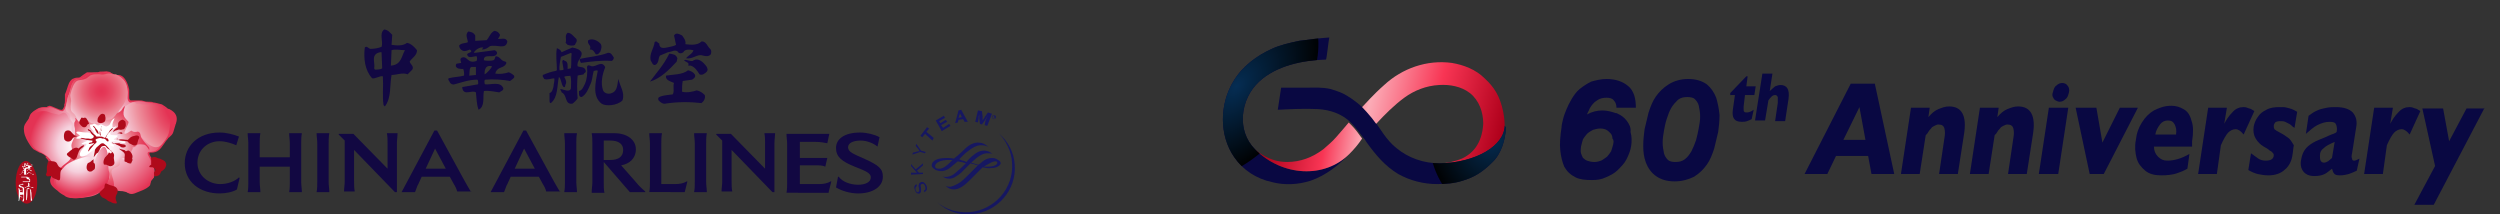 <?xml version="1.0" encoding="utf-8"?>
<!-- Generator: Adobe Illustrator 22.0.0, SVG Export Plug-In . SVG Version: 6.00 Build 0)  -->
<svg version="1.1" xmlns="http://www.w3.org/2000/svg" xmlns:xlink="http://www.w3.org/1999/xlink" x="0px" y="0px"
	 viewBox="0 0 373.5 32" style="enable-background:new 0 0 373.5 32;" xml:space="preserve">
<rect x="0" y="0" width="373.5" height="32" fill="#333333" stroke="none"/>
<style type="text/css">
	.st0{fill:#161761;}
	.st1{fill:#AF0A1B;}
	.st2{fill:#FFFFFF;}
	.st3{fill:#120842;}
	.st4{fill-rule:evenodd;clip-rule:evenodd;fill:#E43354;}
	.st5{clip-path:url(#SVGID_2_);fill:url(#SVGID_3_);}
	.st6{clip-path:url(#SVGID_5_);fill:url(#SVGID_6_);}
	.st7{clip-path:url(#SVGID_8_);fill:url(#SVGID_9_);}
	.st8{clip-path:url(#SVGID_11_);fill:url(#SVGID_12_);}
	.st9{clip-path:url(#SVGID_14_);fill:url(#SVGID_15_);}
	.st10{clip-path:url(#SVGID_17_);fill:url(#SVGID_18_);}
	.st11{clip-path:url(#SVGID_20_);fill:url(#SVGID_21_);}
	.st12{fill-rule:evenodd;clip-rule:evenodd;fill:#FFFFFF;}
	.st13{fill-rule:evenodd;clip-rule:evenodd;fill:#AF0A1B;}
	.st14{fill:none;}
	.st15{fill:#090842;}
	.st16{fill:url(#SVGID_22_);}
	.st17{fill:url(#SVGID_23_);}
	.st18{clip-path:url(#SVGID_25_);fill:url(#SVGID_26_);}
	.st19{clip-path:url(#SVGID_28_);fill:url(#SVGID_29_);}
</style>
<g id="圖層_4">
</g>
<g id="彩">
	<g>
		<g>
			<g>
				<path class="st0" d="M149.2,19.9L149.2,19.9c1.1,1.1,1.9,2.7,2,4.4c0.3,3.8-2.6,7.1-6.4,7.4c-1.8,0.1-3.5-0.4-4.8-1.5l0,0
					c1.4,1.3,3.2,2,5.2,1.8c3.8-0.3,6.7-3.6,6.4-7.4C151.5,22.8,150.6,21.1,149.2,19.9"/>
				<path class="st0" d="M137,27.8c-0.2,0.1-0.3,0.3-0.2,0.6c0.1,0.3,0.3,0.4,0.4,0.3c0.1-0.1,0.2-0.2,0.1-0.5l0-0.1
					c-0.1-0.3-0.1-0.4,0-0.6c0-0.1,0.1-0.2,0.3-0.3c0.3-0.1,0.6,0.1,0.8,0.5c0.2,0.5,0.1,0.8-0.3,1l-0.1-0.2
					c0.3-0.1,0.3-0.4,0.2-0.7c-0.1-0.3-0.3-0.4-0.5-0.3c-0.2,0.1-0.2,0.2-0.1,0.5l0,0.1l0,0.1c0,0.2,0,0.3,0,0.4
					c0,0.1-0.1,0.2-0.2,0.3c-0.3,0.1-0.6-0.1-0.7-0.5c-0.2-0.4-0.1-0.7,0.2-0.9L137,27.8z"/>
				<polygon class="st0" points="136.8,25.3 137.9,24.4 137.9,24.7 137,25.5 137.3,25.8 137.9,25.8 137.9,26 136.1,26.1 136.1,25.8 
					136.8,25.8 136.9,25.8 137,25.8 136.9,25.7 136.9,25.7 136.1,24.8 136.1,24.5 				"/>
				<path class="st0" d="M137.6,22.5l0.7,0.2l-0.1,0.2l-0.7-0.2l-1.2,0.4l0.1-0.3l0.8-0.2l0.1,0c0,0,0.1,0,0.1,0
					c-0.1-0.1-0.1-0.1-0.1-0.2l-0.5-0.6l0.1-0.3L137.6,22.5z"/>
				<polygon class="st0" points="138.8,19.2 138.4,19.7 139.5,20.6 139.3,21 138.2,20 137.8,20.5 137.5,20.3 138.5,19 				"/>
				<polygon class="st0" points="141.2,17.6 140.3,18.1 140.5,18.4 141.3,17.9 141.5,18.2 140.6,18.7 140.9,19.1 141.8,18.5 
					142,18.8 140.7,19.6 139.8,18 141,17.3 				"/>
				<path class="st0" d="M144.6,18.2l-0.5,0l-0.2-0.4l-0.7,0.1l-0.1,0.4l-0.4,0.1l0.5-1.9l0.4-0.1L144.6,18.2z M143.6,17.3
					c-0.1-0.2-0.1-0.2-0.2-0.4c0,0.1,0,0.2-0.1,0.4l-0.1,0.3l0.5-0.1L143.6,17.3z"/>
				<path class="st0" d="M147.5,18.8l-0.4-0.1l0.1-0.5c0-0.1,0-0.1,0.1-0.3c0-0.1,0.1-0.2,0.1-0.3c0-0.1,0-0.1,0.1-0.2l0-0.1
					c-0.1,0.2-0.1,0.2-0.2,0.4c0,0.1-0.1,0.1-0.1,0.2l-0.5,0.7l-0.3-0.1l-0.1-0.9c0,0,0-0.1,0-0.2c0-0.1,0-0.2,0-0.3
					c0,0,0-0.1,0-0.2l0,0.2c-0.1,0.2-0.1,0.3-0.1,0.6l-0.1,0.6l-0.4-0.1l0.4-1.7l0.6,0.1l0.1,0.8c0,0.2,0,0.4,0,0.6
					c0.1-0.1,0.1-0.2,0.2-0.3c0.1-0.1,0.1-0.1,0.1-0.2l0.5-0.7l0.6,0.2L147.5,18.8z"/>
				<path class="st0" d="M144.1,22.3c-0.2,0.2-0.6,0.6-1.1,1l-0.5,0.4c-0.4-0.1-0.8-0.1-1.1-0.1c-0.9,0-1.7,0.2-2,0.6
					c-0.1,0.1-0.2,0.3-0.2,0.5c0,0.4,0.5,0.6,0.6,0.7c0.8,0.3,1.4,0.2,2.1-0.3c0.4-0.3,0.8-0.7,1.2-1c0.3,0.1,0.6,0.1,0.9,0.2
					l0.3,0.1c-0.4,0.4-0.8,0.8-1.2,1.1l0,0c-0.5,0.5-0.9,0.8-1.5,0.9c-0.4,0.1-0.7,0-0.8-0.1c0,0,0,0,0,0c0.3,0.3,0.6,0.4,1.1,0.4
					c0.5,0,1.1-0.4,1.7-0.9l0.8-0.8l0.6-0.6c0,0,1.1,0.3,1.1,0.3c0,0,0,0,0,0c0,0-0.7,0.7-0.7,0.7l-0.6,0.6
					c-0.6,0.6-0.9,0.9-1.3,1.2c-0.6,0.4-1.1,0.6-1.5,0.7c-0.2,0-0.6,0-0.8-0.2c0,0,0,0,0,0c0.3,0.3,0.7,0.6,1.3,0.6
					c0.7,0,1.4-0.4,2.3-1.3c0.4-0.4,0.9-0.9,1.3-1.3l0.7-0.7c0.5,0.1,0.9,0.2,1.4,0.1c0.7,0,1.3-0.4,1.3-0.7c0-0.3-0.2-0.4-0.4-0.5
					c-0.1-0.1-0.4-0.3-0.9-0.3c-0.5,0-1.1,0.2-1.6,0.7l-0.4,0.3c0,0-0.1,0-0.1,0l-1-0.3c0.3-0.3,0.6-0.5,0.8-0.7
					c0.6-0.5,1.2-0.7,1.5-0.7c0.3,0,0.7,0,0.9,0.1c0,0,0,0,0,0c-0.5-0.4-0.9-0.5-1.3-0.5c-0.4,0-0.9,0.1-1.6,0.7
					c-0.3,0.2-0.7,0.6-1,1l-0.5-0.2l-0.1,0l-0.5-0.2c0,0,0.3-0.3,0.3-0.3c0.4-0.4,0.7-0.7,1-0.9c1-0.8,1.6-0.9,2-0.9
					c0.5,0,0.8,0.1,1.1,0.3c0,0,0,0,0,0c-0.5-0.5-1-0.7-1.6-0.7C145.5,21.3,144.8,21.6,144.1,22.3 M140.2,25.2
					c-0.3,0-0.5-0.1-0.5-0.4c0,0,0-0.8,1.8-0.9c0.2,0,0.4,0,0.8,0c0,0-0.2,0.2-0.2,0.2l-0.1,0.1C141.6,24.6,140.9,25.3,140.2,25.2
					 M147.5,24.6c0.5-0.3,0.9-0.5,1.2-0.5c0.2,0,0.3,0.1,0.3,0.2c0,0.2-0.2,0.4-0.6,0.5c-0.3,0.1-0.8,0.1-1.4,0.1
					C147.2,24.8,147.4,24.6,147.5,24.6"/>
				<line class="st0" x1="143.9" y1="25" x2="143.9" y2="25.5"/>
				<path class="st0" d="M148.2,17.4c0.1-0.2,0.2-0.2,0.4-0.2c0.2,0.1,0.2,0.2,0.2,0.4c-0.1,0.2-0.2,0.2-0.4,0.2
					C148.2,17.7,148.2,17.5,148.2,17.4 M148.7,17.6c0.1-0.1,0-0.3-0.1-0.3c-0.1-0.1-0.3,0-0.3,0.1c-0.1,0.1,0,0.3,0.1,0.3
					C148.5,17.8,148.7,17.8,148.7,17.6 M148.6,17.7L148.6,17.7l-0.1-0.2l0,0l-0.1,0.1l0,0l0.2-0.3l0.1,0.1c0,0,0.1,0.1,0.1,0.1
					c0,0.1-0.1,0.1-0.1,0L148.6,17.7z M148.5,17.5c0,0,0.1,0.1,0.1,0C148.7,17.5,148.6,17.4,148.5,17.5L148.5,17.5L148.5,17.5
					L148.5,17.5z"/>
				<path class="st1" d="M5.4,26c0.3,1.1,0.2,2.9-0.5,3.9c-1.1,1.3-2.1-0.1-2.4-1.2c-0.3-1.2-0.2-3.2,0.6-4.2
					c0.3-0.4,0.8-0.6,1.2-0.3C5,24.7,5.1,25.3,5.4,26"/>
				<path class="st2" d="M4.4,27.5c0,0.1-0.1,0.3,0.1,0.4C4.7,28,5,27.9,5,28.1c-0.3,0-0.5-0.3-0.8-0.2c-0.2,0-0.3,0.1-0.5,0.2
					c0,0,0,0,0-0.1c0.2-0.1,0.4-0.1,0.5-0.3l0-0.4C4.3,27.3,4.4,27.4,4.4,27.5"/>
				<path class="st2" d="M4.6,28.3c0.1,0.1,0,0.3,0.1,0.5c0,0.4,0,0.7,0.1,1.1c0,0,0,0.1-0.1,0.1c-0.1,0-0.1,0-0.1-0.1
					c0-0.5-0.1-1-0.1-1.6c0-0.1-0.2,0-0.3-0.1c-0.1,0-0.1,0-0.1,0.1c0,0.5,0,1.1-0.1,1.6c0,0,0,0-0.1,0l0,0c0-0.5,0-1.1,0.1-1.7
					c0.1-0.1,0.2-0.2,0.3-0.1C4.4,28.2,4.5,28.3,4.6,28.3"/>
				<path class="st2" d="M3.5,29.2c0,0.1,0,0.2,0,0.3c0,0.1,0,0.2-0.1,0.4c0,0.1-0.1,0.1,0,0.2h0.1c0.1-0.1,0.1-0.2,0.1-0.3
					c0-0.1,0-0.2,0-0.3c0-0.2,0-0.4,0-0.7c0-0.1,0-0.1,0-0.1c0-0.2,0-0.4,0-0.6c-0.1-0.2-0.3-0.2-0.5-0.3c0,0-0.1-0.1-0.1-0.1
					c0-0.1,0.2-0.1,0.2-0.1c0,0,0.1,0,0.1,0c0.1,0,0.1,0,0.1,0c0,0,0.1,0,0.1-0.1c-0.1-0.1-0.2,0-0.3,0c-0.1,0.1-0.3,0-0.4,0.2
					c0,0.1,0,0.2,0.1,0.2c0,0,0.1,0.1,0.2,0.1c0.1,0,0.3,0,0.3,0.2c0,0.1,0,0.2,0,0.2c0,0,0,0.1,0,0.1c0,0.1,0,0.2,0,0.2
					c0,0.1-0.1,0-0.2,0c-0.1,0-0.1,0-0.2,0c0-0.1,0-0.2,0-0.2c0.1-0.1,0.2,0,0.3-0.1c0,0,0,0,0,0c0,0,0,0,0,0c0,0,0,0,0,0
					c-0.1-0.1-0.1,0-0.2,0c0,0,0,0-0.1,0c-0.1,0,0-0.2-0.1-0.2c0,0,0-0.1-0.1-0.1c-0.1,0.1,0,0.2,0,0.3c0,0.3,0,0.5,0,0.8
					c0,0.1,0,0.3,0,0.4c0,0.1,0,0.1,0,0.2c0,0.1-0.1,0.2,0,0.2c0,0,0.1,0,0.1-0.1c0-0.2,0.1-0.4,0.1-0.5c0,0,0-0.1,0.1,0
					c0.1,0,0.1,0.1,0.2,0.1c0.1,0,0-0.1,0-0.1c-0.1,0-0.1,0-0.2-0.1c0,0-0.1,0-0.1,0c0-0.1,0-0.2,0-0.2c0.1,0,0.2,0,0.2,0
					c0,0,0.1,0,0.1,0C3.5,29,3.5,29.1,3.5,29.2"/>
				<path class="st2" d="M5,26.1l-0.1,0c0,0-0.1-0.1-0.1-0.1c-0.1-0.1-0.3-0.1-0.4-0.2c-0.1,0-0.2,0.1-0.3,0.2c0,0,0,0-0.1,0
					c0-0.1,0.1-0.1,0.2-0.2c0,0,0.1,0,0.1-0.1c0.1,0,0.1,0.1,0.2,0.1c0.1,0,0.1,0.1,0.2,0.1c0.1,0.1,0.1,0.1,0.2,0.1
					C5,26,5.1,25.9,5,26.1L5,26.1z"/>
				<path class="st2" d="M4.8,24.8c0,0-0.1,0.1-0.1,0.1c-0.1,0-0.1,0-0.2,0.1c0,0,0,0,0,0.1c0,0.1,0.1,0.1,0.2,0.1c0,0,0,0,0,0
					c0,0-0.1,0-0.1,0c-0.1,0-0.2,0-0.3,0c0,0,0,0-0.1,0c0,0,0,0-0.1,0c-0.1,0-0.2,0-0.2,0.1c0,0.1,0,0.1,0,0.2c0,0,0,0.1,0,0.1
					c0,0.1,0,0.3,0,0.4c0,0,0,0.1,0,0.1c0.1,0.1,0.2,0,0.2,0c0.1,0,0.1,0,0.2,0c0.1,0,0.1,0,0.2,0c0,0,0,0,0,0c0,0,0,0-0.1,0
					c0,0-0.1,0-0.2,0c-0.1,0-0.3,0-0.4,0c-0.1,0-0.1,0-0.2,0c0,0-0.1,0-0.1,0c-0.1,0-0.1,0-0.2,0c0,0-0.1,0-0.1,0c0,0,0,0,0,0
					c0.1,0,0.2,0,0.2,0c0.1,0,0.2,0,0.2,0c0,0,0-0.1,0-0.1c0-0.1,0-0.2,0-0.4c0-0.1,0-0.2,0-0.2c0-0.1,0-0.2,0.1-0.3l0.2-0.1
					c0.1,0,0.1,0,0.2,0c0,0,0.1,0,0.1-0.1c0,0,0-0.1-0.1-0.1c-0.1,0,0,0-0.1,0c0,0-0.1,0-0.1,0c-0.1-0.1-0.1-0.2-0.1-0.4
					c0,0,0-0.1,0.1,0c0,0,0,0.1,0,0.1c0,0.1,0.1,0.2,0.1,0.2c0.1,0,0.1,0,0.1,0c0.1,0,0-0.1,0-0.2c0-0.1,0-0.1,0-0.2
					c0,0,0,0,0.1,0.1l0,0c0,0.1,0,0.2,0,0.3c0,0,0,0,0.1,0C4.7,24.8,4.7,24.8,4.8,24.8c-0.1-0.1-0.1-0.3,0-0.3c0,0,0,0,0,0L4.8,24.8
					z"/>
				<path class="st2" d="M4.8,25.6C4.8,25.6,4.7,25.6,4.8,25.6c-0.2-0.1-0.3-0.1-0.4-0.2c-0.1,0-0.1,0-0.2,0c0,0-0.1,0.1-0.1,0.1
					c0,0,0,0-0.1,0c0,0,0,0,0,0c0,0,0.1-0.1,0.1-0.1c0.1,0,0.2-0.1,0.2-0.1c0.1,0,0.2,0.1,0.3,0.1C4.7,25.5,4.8,25.5,4.8,25.6
					C4.8,25.6,4.8,25.6,4.8,25.6"/>
				<path class="st2" d="M4.5,26.8c0,0.1,0,0.3,0,0.3c0,0.1-0.1,0.1-0.1,0.1c-0.1,0-0.1,0-0.2,0l-0.2,0c-0.1,0-0.2,0-0.4,0
					c-0.1,0-0.1,0-0.2,0c0,0,0,0,0-0.1c0,0,0.1,0,0.1,0c0.1,0,0.2,0,0.4,0c0.1,0,0.2,0,0.3,0c0,0,0.1,0,0.1,0c0.1,0,0.1,0,0.1-0.1
					c0-0.1,0-0.1-0.1-0.2c-0.1,0-0.2,0-0.3-0.1c-0.1-0.1,0-0.2-0.1-0.2c-0.1,0-0.2,0-0.3,0c-0.1,0-0.1,0-0.2,0c0,0-0.1,0-0.1,0
					c0,0,0,0-0.1,0c0,0-0.1,0,0-0.1c0,0,0.1,0,0.1,0c0.1,0,0.2,0,0.3,0c0,0,0.1,0,0.1,0c0.1,0,0.2,0,0.3,0c0.1,0,0.2,0,0.2,0
					c0.1,0,0.1,0,0.1,0c0.1,0,0.1,0,0.2,0c0.1,0,0.1,0,0.2,0c0,0,0,0,0.1,0c0,0,0,0,0,0c-0.1,0-0.1,0-0.2,0c-0.1,0-0.1,0-0.2,0
					c-0.1,0-0.1,0-0.2,0c-0.1,0-0.1,0-0.1,0c0,0.1,0,0.1,0.1,0.1c0,0,0.2,0,0.2,0C4.3,26.7,4.4,26.7,4.5,26.8"/>
				<path class="st2" d="M3.9,24.5c0,0.1,0,0.3-0.1,0.4c-0.1,0-0.2,0-0.3,0.1c-0.1,0.1,0,0.1,0,0.2c0,0.1,0.1,0.1,0.2,0.2
					c0,0,0.1,0.1,0.1,0.1c0,0,0,0-0.1,0l0,0l0,0c0,0-0.1-0.1-0.1-0.1c-0.1,0-0.2,0.1-0.3,0.2c0,0-0.1,0.1-0.1,0.1c0,0,0,0-0.1,0.1
					c0,0-0.1,0.1-0.1,0.1l0,0c0,0,0.1-0.1,0.1-0.1c0.1-0.1,0.2-0.2,0.3-0.2c0.1-0.1,0.2-0.1,0.2-0.2c0,0,0-0.1,0-0.1
					c0-0.1,0-0.1,0-0.2c-0.1,0-0.2-0.1-0.2-0.1c-0.1-0.1-0.1-0.3-0.1-0.5l0,0c0.1,0,0,0.1,0,0.1c0,0.1,0,0.2,0.1,0.2
					c0,0,0.1,0.1,0.1,0.1c0,0,0.1,0,0.1-0.1c0-0.1,0-0.2,0-0.3c0,0,0-0.1,0-0.1l0.1,0c0,0.1,0,0.1,0,0.2c0,0.1,0,0.1,0,0.2
					c0,0,0.1,0,0.1,0c0.1,0,0.1-0.1,0.1-0.1C3.8,24.6,3.8,24.5,3.9,24.5L3.9,24.5C3.9,24.4,3.9,24.5,3.9,24.5"/>
				<path class="st2" d="M3.7,25.9C3.7,25.9,3.7,25.8,3.7,25.9c-0.1-0.1-0.2-0.2-0.2-0.2c0,0-0.1,0-0.1,0.1C3.2,25.9,3.1,26,3,26.1
					c0,0,0,0-0.1,0C3,26,3.1,26,3.1,26c0,0,0.1-0.1,0.1-0.1c0,0,0-0.1,0.1-0.1c0.1-0.1,0.1-0.1,0.2-0.1c0,0,0.1,0,0.1,0
					c0,0.1,0.1,0.1,0.2,0.1C3.7,25.8,3.8,25.9,3.7,25.9"/>
				<path class="st3" d="M35.3,21.7L35.3,21.7c-0.7-0.3-1.6-0.6-2.5-0.6c-1.8,0-3.3,1.3-3.3,3.2c0,2,1.7,3.2,3.4,3.2
					c1.1,0,2.2-0.4,2.8-1l0.1,0.1l-0.4,1.7c-0.6,0.4-1.7,0.6-2.6,0.6c-2.9,0-5.2-1.7-5.2-4.5c0-2.6,2-4.6,5.2-4.6
					c1.1,0,2.1,0.3,2.9,0.6L35.3,21.7z M45.1,28.7c0-0.5-0.1-1-0.1-1.5v-5.8c0-0.4,0-1,0.1-1.5h-1.9c0,0.5,0.1,1,0.1,1.5v2.1h-4.5
					v-2.1c0-0.4,0-1,0.1-1.5h-1.9c0,0.5,0.1,1,0.1,1.5v5.8c0,0.5,0,1-0.1,1.5h1.9c0-0.5-0.1-1-0.1-1.5v-2.3h4.5v2.3
					c0,0.5,0,1-0.1,1.5H45.1z M49.2,28.7c0-0.5-0.1-1-0.1-1.5v-5.8c0-0.4,0-1,0.1-1.5h-1.9c0,0.5,0.1,1,0.1,1.5v5.8
					c0,0.5,0,1-0.1,1.5H49.2z M59.4,19.9c0,0.4-0.1,1-0.1,1.5v7.3h-0.3l-6.1-6.3v4.7c0,0.5,0,1,0.1,1.5h-1.6c0-0.5,0.1-1,0.1-1.5V21
					l-0.9-0.9v-0.1h2.2l5.1,5.2v-3.8c0-0.5,0-1-0.1-1.5H59.4z M70.4,28.7c-0.4-0.6-0.7-1.2-1-1.7l-4.1-7.5h-0.4L60,28.7h2
					c0.2-0.4,0.3-0.9,0.5-1.2l0.5-1.1h4.2l0.6,1.1c0.2,0.3,0.4,0.7,0.5,1.1H70.4z M65,22.2L65,22.2l1.6,3h-3L65,22.2z M83.7,28.7
					c-0.4-0.6-0.7-1.2-1-1.7l-4.1-7.5h-0.4l-4.9,9.2h2c0.2-0.4,0.3-0.9,0.5-1.2l0.5-1.1h4.2l0.6,1.1c0.2,0.3,0.4,0.7,0.5,1.1H83.7z
					 M78.3,22.2L78.3,22.2l1.6,3h-3L78.3,22.2z M86.2,28.7c0-0.5-0.1-1-0.1-1.5v-5.8c0-0.4,0-1,0.1-1.5h-1.9c0,0.5,0.1,1,0.1,1.5
					v5.8c0,0.5,0,1-0.1,1.5H86.2z M88.4,28.7c0-0.5,0.1-1,0.1-1.5v-5.8c0-0.4,0-1-0.1-1.5h3.4c1.9,0,3.2,1,3.2,2.4
					c0,1.4-1,2.2-2.2,2.4l2.2,2.5c0.4,0.5,0.8,0.9,1.4,1.4v0.1h-2.3l-3.9-4.5v3.1c0,0.5,0,1,0.1,1.5H88.4z M90.2,23.9h1
					c1.2,0,1.9-0.5,1.9-1.5c0-0.9-0.7-1.4-1.9-1.4h-1V23.9z M102.3,28.7l0.4-1.6l-0.1,0c-0.5,0.3-1.1,0.4-1.7,0.4h-2.1v-6.1
					c0-0.4,0-1,0.1-1.5H97c0,0.5,0.1,1,0.1,1.5v5.8c0,0.5,0,1-0.1,1.5H102.3z M105.6,28.7c0-0.5-0.1-1-0.1-1.5v-5.8
					c0-0.4,0-1,0.1-1.5h-1.9c0,0.5,0.1,1,0.1,1.5v5.8c0,0.5,0,1-0.1,1.5H105.6z M115.8,19.9c0,0.4-0.1,1-0.1,1.5v7.3h-0.3l-6.1-6.3
					v4.7c0,0.5,0,1,0.1,1.5h-1.6c0-0.5,0.1-1,0.1-1.5V21l-0.9-0.9v-0.1h2.2l5.1,5.2v-3.8c0-0.5,0-1-0.1-1.5H115.8z M123.8,28.7
					l0.4-1.6l-0.1,0c-0.5,0.3-1.1,0.4-1.7,0.4h-2.9v-2.8h2.3c0.6,0,1.1,0,1.5,0.2l0.3-1.3h-4.1v-2.4h2.4c0.6,0,1.2,0.1,1.7,0.2
					l0.3-1.4h-6.4c0,0.5,0.1,1,0.1,1.5v5.8c0,0.5,0,1-0.1,1.5H123.8z M131.1,21.9c-0.6-0.5-1.6-0.9-2.5-0.9c-1.2,0-1.9,0.4-1.9,1
					c0,0.7,0.8,1,2.4,1.7c2.2,1,2.8,1.5,2.8,2.7c0,1.5-1.5,2.5-3.7,2.5c-1.2,0-2.5-0.4-3.3-0.9l0.3-1.6h0.1c0.6,0.8,1.8,1.2,2.9,1.2
					c1.1,0,1.9-0.4,1.9-1.1c0-0.6-0.6-0.9-2.4-1.6c-2-0.8-2.8-1.5-2.8-2.8c0-1.3,1.2-2.3,3.6-2.3c1,0,2.2,0.3,2.9,0.7L131.1,21.9
					L131.1,21.9z"/>
				<path class="st4" d="M16.1,10.7c0.3,0,0.4,0.1,0.5,0.2c0.3,0.2,0.5,0.3,0.9,0.3c0.2,0,0.4,0,0.6,0.1c0.7,0.3,1.1,1.5,1.2,2.1
					c0,0.2,0,0.5,0,0.7c0,0.2,0,0.4,0,0.6c0.1,0.3,0.2,0.3,0.3,0.3h0c0.1,0,0.2,0,0.3,0c0.1,0,0.2,0,0.2,0c0.2,0,0.4,0,0.6,0
					c0.3,0,0.5,0,0.8,0.1c0.3,0.1,0.5,0.1,0.8,0.1c0.2,0,0.4,0,0.6,0.1c0.2,0,0.9,0.2,1.3,0.3c0.2,0.1,0.4,0.3,0.6,0.4
					c0.1,0.1,0.3,0.3,0.5,0.3c1,0.5,1.3,1.2,1,2.1c0,0.1-0.1,0.2-0.1,0.3c-0.1,0.3-0.2,0.7-0.3,1c-0.1,0.4-0.4,0.6-0.6,0.8
					c-0.1,0.1-0.2,0.1-0.2,0.2c-0.2,0.2-0.4,0.5-0.6,0.8c-0.3,0.4-0.5,0.8-1,1.1c-0.4,0.2-0.7,0.2-1,0.2c0,0,0,0-0.1,0
					c-0.2,0.1,0,0.4,0.1,0.6c0.1,0.1,0.1,0.2,0.2,0.4c0,0.1,0,0.3,0,0.4c0,0.1,0,0.2,0,0.3c0,0,0.1,0.1,0.1,0.1
					c0.1,0.1,0.2,0.2,0.2,0.3c0.1,0.4,0.1,1.2,0,1.5c0,0.1-0.1,0.2-0.2,0.3c-0.1,0.1-0.1,0.2-0.2,0.2c0,0.1-0.1,0.2-0.1,0.2
					c0,0.1-0.1,0.3-0.2,0.4c-0.4,0.6-1.2,0.9-1.9,1.1c-0.2,0.1-0.3,0.1-0.5,0.2c-0.2,0.1-0.3,0.1-0.5,0.1c-0.2,0-0.3-0.1-0.5-0.2
					c-0.1,0-0.2-0.1-0.3-0.1c-0.3-0.1-0.5-0.1-0.9-0.2c-0.2,0-0.3,0-0.5,0c-0.3,0-0.5-0.2-0.7-0.3c0,0-0.1,0-0.1-0.1h0
					c-0.3,0-0.5-0.1-0.6-0.2c-0.3,0.5-0.8,0.8-1.5,1.1c-0.5,0.3-1,0.4-1.4,0.4c-0.1,0-0.2,0.1-0.3,0.1c-0.4,0.1-0.8,0.2-1.2,0.2
					c-0.2,0-0.3,0-0.5,0c-0.5,0-1-0.1-1.3-0.4c-0.4-0.2-0.7-0.4-1-0.7c-0.4-0.3-0.8-0.6-1-1c-0.2-0.5-0.1-0.7,0-1
					c0-0.1,0.1-0.2,0.1-0.3c0,0,0,0,0-0.1c0.3-0.6,0.4-0.9,0.4-1c-0.3-0.1-0.6-0.4-0.8-0.9c-0.1-0.3-0.3-0.5-0.4-0.6
					c-0.1-0.1-0.1-0.2-0.2-0.2C7,23.5,7,23.5,6.9,23.4c-0.3-0.3-0.6-0.5-1-0.6c-0.3-0.2-0.6-0.3-0.9-0.5c-0.2-0.2-0.3-0.3-0.5-0.6
					c-0.4-0.6-0.8-1.3-0.9-2c-0.1-0.7,0-1,0.3-1.4C4,18.1,4.1,18,4.2,17.9c0-0.1,0.1-0.1,0.1-0.2c0-0.1,0.1-0.2,0.1-0.3
					c0.1-0.2,0.1-0.3,0.3-0.5c0.3-0.3,0.5-0.4,0.8-0.6c0.3-0.2,0.7-0.3,1-0.3c0,0,0.2,0,0.3,0c0.1,0,0.1,0,0.2,0c0,0,0,0,0,0
					C7,16,7,16,7.1,15.9c0.1,0,0.2-0.1,0.3-0.1h0c0.3,0,1.4,0.6,1.7,0.6c0,0,0.1,0,0.1,0c0,0,0.1,0,0.1,0c0.1-0.1,0.2-0.3,0.3-0.5
					c0,0,0,0,0-0.1l0,0c0,0,0-0.1,0-0.1l0,0c0,0,0-0.1,0-0.1c0.1-0.2,0.1-0.4,0.1-0.6c0-0.1,0-0.1,0-0.2l0-0.1l0-0.1
					c0,0,0-0.1,0-0.1c0,0,0,0,0,0l0,0c0,0,0,0,0,0l0,0c0,0,0,0,0-0.1l0,0c0,0,0,0,0,0l0,0c0,0,0,0,0-0.1v0c0,0,0,0,0,0l0,0
					c0,0,0,0,0-0.1l0,0c0,0,0,0,0,0l0,0c0,0,0,0,0-0.1v0c0,0,0,0,0,0l0,0c0,0,0,0,0,0c0.1-0.2,0.2-0.5,0.3-0.8
					c0.2-0.6,0.3-1.1,0.8-1.5c0.2-0.1,0.5-0.2,0.7-0.2c0.2,0,0.4,0,0.5-0.1c0.1-0.1,0.3-0.2,0.4-0.3c0.2-0.1,0.4-0.3,0.6-0.4
					c0,0,0.1,0,0.1,0l0,0c0,0,0,0,0.1,0l0,0c0,0,0,0,0.1,0l0,0c0,0,0,0,0.1,0l0,0c0,0,0,0,0.1,0l0,0c0,0,0,0,0.1,0c0,0,0,0,0,0
					c0,0,0,0,0,0c0,0,0,0,0,0c0,0,0,0,0,0h0h0h0h0h0c0.1,0,0.2,0,0.3,0h0c0,0,0.1,0,0.1,0l0,0c0,0,0.1,0,0.1,0c0.1,0,0.2,0,0.2,0
					c0.2,0,0.4,0,0.6-0.1C15.8,10.7,16,10.6,16.1,10.7"/>
			</g>
			<g>
				<defs>
					<path id="SVGID_1_" d="M15.8,10.8c-0.5,0.1-0.7,0.2-1.1,0.1c-0.4,0-0.8-0.1-1.2,0.1c-0.4,0.1-0.6,0.4-1,0.6
						c-0.4,0.2-0.8,0.1-1.2,0.3c-0.7,0.4-0.7,1.5-1,2.2c-0.4,0.7-0.2,1.9-0.9,2.5c0,0,0,0-0.1,0c0,0-0.1,0-0.1,0
						c-0.3,0-1.3-0.6-1.7-0.6c-0.2,0-0.3,0.1-0.5,0.1c-0.1,0-0.2,0-0.3,0c-0.1,0-0.2,0-0.3,0c-0.3,0-0.6,0.1-0.9,0.3
						c-0.3,0.1-0.5,0.3-0.7,0.5c-0.3,0.3-0.2,0.4-0.4,0.8c-0.4,0.8-0.7,1.1-0.6,2c0.1,0.8,0.7,1.5,1.1,2.2c0.5,0.8,1.5,0.8,2.2,1.5
						c0.2,0.2,0.5,0.5,0.7,0.8C8,24.3,8.6,25,8.7,25.2c0,0.2-0.3,1-0.4,1.2c-0.2,0.5-0.4,0.6-0.2,1.2c0.3,0.7,1.3,1.1,1.8,1.6
						c0.7,0.6,1.9,0.4,2.8,0.3c0.9-0.1,1.8-0.3,2.5-1c0.4-0.4,0.5-0.8,1.2-0.6c0.5,0.2,0.7,0.5,1.2,0.6c0.5,0.1,0.9,0,1.3,0.2
						c0.5,0.2,0.6,0.4,1.2,0.2c0.7-0.3,1.8-0.6,2.3-1.2c0.1-0.2,0.1-0.5,0.2-0.7c0.1-0.1,0.3-0.4,0.4-0.5c0.1-0.3,0.1-1,0-1.4
						c-0.1-0.2-0.3-0.3-0.4-0.5c-0.1-0.2,0-0.5-0.1-0.7c-0.2-0.5-0.7-1-0.3-1.2c0.1,0,0.7,0,1.1-0.2c0.7-0.4,1-1.3,1.5-1.9
						c0.4-0.3,0.6-0.5,0.8-0.9c0.1-0.4,0.3-0.9,0.4-1.3c0.3-1-0.1-1.5-0.9-2c-0.4-0.2-0.6-0.6-1-0.7c-0.3-0.1-0.9-0.3-1.3-0.3
						c-0.5-0.1-0.9-0.1-1.4-0.2c-0.4-0.1-0.8-0.1-1.3,0c-0.5,0.1-0.8,0.3-1-0.3c-0.1-0.4,0.1-0.9,0-1.3c-0.1-0.6-0.5-1.7-1.1-2
						c-0.4-0.2-0.8-0.1-1.2-0.3c-0.4-0.2-0.5-0.3-0.9-0.3C16,10.8,15.9,10.8,15.8,10.8"/>
				</defs>
				<clipPath id="SVGID_2_">
					<use xlink:href="#SVGID_1_"  style="overflow:visible;"/>
				</clipPath>
				
					<radialGradient id="SVGID_3_" cx="-235.958" cy="327.467" r="0.592" gradientTransform="matrix(17.53 0 0 -17.53 4151.299 5760.638)" gradientUnits="userSpaceOnUse">
					<stop  offset="0" style="stop-color:#FFFFFF"/>
					<stop  offset="6.748470e-02" style="stop-color:#FFFFFF"/>
					<stop  offset="0.38" style="stop-color:#F5CFDC"/>
					<stop  offset="1" style="stop-color:#E43354"/>
				</radialGradient>
				<rect x="3.7" y="10.8" class="st5" width="22.8" height="19.1"/>
			</g>
			<g>
				<defs>
					<path id="SVGID_4_" d="M16,10.8c-0.1,0-0.1,0-0.2,0c-0.5,0.1-0.7,0.2-1.1,0.1c-0.1,0-0.3,0-0.4,0c-0.3,0-0.5,0-0.8,0.1
						c-0.4,0.1-0.6,0.4-1,0.6c-0.4,0.2-0.8,0.1-1.2,0.3c-0.7,0.4-0.7,1.5-1,2.2c-0.3,0.6-0.3,1.3-0.5,1.9c0,0.2,0.1,0.4,0.1,0.6
						c0.1,0.3,0.8,0.3,0.6,1l0,0.1c0.5,1.7,3.6,1.3,4.5,0.6c0.4-0.3,1.3-0.6,1.6-1.1c0.3-0.4,1.3-0.7,1.5-1.1
						c0.4-0.6,0.9-1.5,0.8-2.1c-0.1-1.8-1.2-2.6-2.1-3C16.6,10.9,16.4,10.8,16,10.8C16.1,10.8,16.1,10.8,16,10.8"/>
				</defs>
				<clipPath id="SVGID_5_">
					<use xlink:href="#SVGID_4_"  style="overflow:visible;"/>
				</clipPath>
				
					<radialGradient id="SVGID_6_" cx="-239.6" cy="327.254" r="0.592" gradientTransform="matrix(13.468 0 0 -13.468 3241.116 4419.604)" gradientUnits="userSpaceOnUse">
					<stop  offset="0" style="stop-color:#E43354"/>
					<stop  offset="0.209" style="stop-color:#E43354"/>
					<stop  offset="0.289" style="stop-color:#E53C5A"/>
					<stop  offset="0.418" style="stop-color:#E7536B"/>
					<stop  offset="0.581" style="stop-color:#EB798A"/>
					<stop  offset="0.769" style="stop-color:#F1AEBB"/>
					<stop  offset="0.871" style="stop-color:#F5CFDC"/>
					<stop  offset="1" style="stop-color:#F5CFDC"/>
				</radialGradient>
				<rect x="9.8" y="10.8" class="st6" width="9.3" height="8.7"/>
			</g>
			<g>
				<defs>
					<path id="SVGID_7_" d="M16.3,11c-0.1,0-0.1,0-0.2,0c-0.5,0.1-0.7,0.2-1.2,0.1c-0.1,0-0.4,0-0.4,0c-0.3,0-0.5,0-0.8,0.1
						c-0.4,0.1-0.6,0.5-1,0.6c-0.4,0.2-0.9,0.1-1.2,0.3c-0.4,0.2-0.8,1.1-1,2.1c0,0.4,0.2,0.7,0.1,1.1c-0.2,1.7,0.3,1.3,0.7,2
						c0.7,1.3,0.6,1.7,0.3,1.6c0.4,0.5,0.7,1,0.4,1.4c1.2,0.3,2.7-0.1,3.2-0.5c0.5-0.4,1.1-0.7,1.5-1.2c0.3-0.4,0.9-1.7,1.1-2.1
						c0.4-0.7,0.8-0.8,1.1-2c0.5-2-0.5-2.9-1.6-3.4C17,11.2,16.6,11,16.3,11C16.4,11,16.4,11,16.3,11"/>
				</defs>
				<clipPath id="SVGID_8_">
					<use xlink:href="#SVGID_7_"  style="overflow:visible;"/>
				</clipPath>
				
					<radialGradient id="SVGID_9_" cx="-238.015" cy="327.301" r="0.592" gradientTransform="matrix(15.01 0 0 -14.291 3587.735 4691.104)" gradientUnits="userSpaceOnUse">
					<stop  offset="0" style="stop-color:#E43354"/>
					<stop  offset="7.969850e-02" style="stop-color:#E53958"/>
					<stop  offset="0.189" style="stop-color:#E64A65"/>
					<stop  offset="0.316" style="stop-color:#E9677B"/>
					<stop  offset="0.455" style="stop-color:#ED8E9D"/>
					<stop  offset="0.603" style="stop-color:#F3C2CE"/>
					<stop  offset="0.638" style="stop-color:#F5CFDC"/>
					<stop  offset="0.74" style="stop-color:#F6D6E2"/>
					<stop  offset="0.893" style="stop-color:#FBECF1"/>
					<stop  offset="1" style="stop-color:#FFFFFF"/>
				</radialGradient>
				<rect x="10.4" y="11" class="st7" width="9.1" height="9.7"/>
			</g>
			<g>
				<defs>
					<path id="SVGID_10_" d="M14.6,21.8c-0.7,0.2-2,0-2.7,0.4c-0.6,0.4-1.1,0.9-1.4,1.5c-0.7,0.7-1.4,1.4-1.8,1.9
						c-0.4,0.6-0.5,1.6-0.2,2.2c0.8,1.6,2.8,2.1,4.3,1.6c1.5-0.3,3.3-0.8,3.5-2.7c0.1-1,0.4-2,0.1-2.9c-0.2-0.7-0.3-2.1-1.4-2.1
						C14.9,21.8,14.7,21.8,14.6,21.8"/>
				</defs>
				<clipPath id="SVGID_11_">
					<use xlink:href="#SVGID_10_"  style="overflow:visible;"/>
				</clipPath>
				
					<radialGradient id="SVGID_12_" cx="-245.489" cy="328.229" r="0.592" gradientTransform="matrix(9.745 0 0 -9.745 2403.957 3221.905)" gradientUnits="userSpaceOnUse">
					<stop  offset="0" style="stop-color:#FFFFFF"/>
					<stop  offset="0.411" style="stop-color:#F5CFDC"/>
					<stop  offset="1" style="stop-color:#E43354"/>
				</radialGradient>
				<rect x="8.3" y="21.8" class="st8" width="8.5" height="8.2"/>
			</g>
			<g>
				<defs>
					<path id="SVGID_13_" d="M3.8,19.4c0,0.7,0.6,1.5,0.9,2.1c0.5,0.9,0.9,0.9,1.7,1.4c0.7,0.4,1.1,0.8,1.5,1.5
						c1,1.9,2.1,0.1,2.9-0.6c0.6-0.5,1-1.7,0.8-2.5c-0.1-0.5-0.6-1.3-1-1.7l0.3,0.2c-0.4-0.4-0.1-0.8-0.2-1.2
						c-0.1-0.4-0.4-0.9-0.6-1.3c-0.3-0.6-0.7-0.5-1-0.3c-0.2,0.1-0.3,0.2-0.5,0.1c-0.4-0.1-1-0.2-1.4-0.4c-0.3-0.1-0.5-0.1-0.8-0.1
						C5.1,16.6,3.8,17.9,3.8,19.4"/>
				</defs>
				<clipPath id="SVGID_14_">
					<use xlink:href="#SVGID_13_"  style="overflow:visible;"/>
				</clipPath>
				
					<radialGradient id="SVGID_15_" cx="-240.843" cy="327.828" r="0.592" gradientTransform="matrix(12.391 0 0 -12.391 2996.025 4083.859)" gradientUnits="userSpaceOnUse">
					<stop  offset="0" style="stop-color:#FFFFFF"/>
					<stop  offset="6.748470e-02" style="stop-color:#FFFFFF"/>
					<stop  offset="0.429" style="stop-color:#F5CFDC"/>
					<stop  offset="1" style="stop-color:#E43354"/>
				</radialGradient>
				<rect x="3.8" y="16.6" class="st9" width="8" height="9.7"/>
			</g>
			<g>
				<defs>
					<path id="SVGID_16_" d="M19.8,15.3c-0.4,0.1-0.8,0.4-1.1,0.6c-0.3,0.3-0.5,0.9-0.8,1.1c-0.8,0.4-0.8,0.5-1.2,1.2
						c-0.3,0.5-0.8,1.3-1.1,1.9c0,0.2,0,0.5,0.1,0.7c0.1,0.4,0.5,1,0.5,1.3l0-0.1c0.3,1.9,4.2,2.4,3.5,1.5c-1.8-2.4,1-3.5,1.4-3.1
						c2.2,2.8,3.1,1.1,3.3,0.9c0.5-0.6,0.8-1.2,0.9-1.8c0.7-3.9-1.5-3.4-2.7-3.9c-0.1,0-0.1,0-0.2,0c-0.5,0-0.7,0.1-1.2,0
						c-0.1,0-0.1,0-0.2-0.1c-0.1,0-0.1,0-0.2,0c-0.1,0-0.3,0-0.4,0C20.1,15.2,20,15.3,19.8,15.3"/>
				</defs>
				<clipPath id="SVGID_17_">
					<use xlink:href="#SVGID_16_"  style="overflow:visible;"/>
				</clipPath>
				
					<radialGradient id="SVGID_18_" cx="-232.697" cy="327.12" r="0.592" gradientTransform="matrix(24.988 0 0 -24.988 5843.775 8189.133)" gradientUnits="userSpaceOnUse">
					<stop  offset="0" style="stop-color:#E43354"/>
					<stop  offset="0.307" style="stop-color:#E43354"/>
					<stop  offset="0.4" style="stop-color:#E74D67"/>
					<stop  offset="0.598" style="stop-color:#EE929F"/>
					<stop  offset="0.761" style="stop-color:#F5CFDC"/>
					<stop  offset="1" style="stop-color:#F5CFDC"/>
				</radialGradient>
				<rect x="15.6" y="15.2" class="st10" width="10.3" height="9"/>
			</g>
			<g>
				<defs>
					<path id="SVGID_19_" d="M19.5,23.1C19.5,23.1,19.5,23.1,19.5,23.1C19.5,23,19.5,23,19.5,23.1C19.5,23,19.5,23,19.5,23.1
						 M18.7,15.8c-0.1,0.1-0.2,0.2-0.3,0.3c-0.2,0.3-0.2,0.4-0.5,0.6c-0.2,0.1-0.4,0.2-0.5,0.3c-0.1,0.2-0.3,0.4-0.4,0.5
						c-0.3,0.4-0.7,0.4-1.2,0.4c-0.1,0-0.2,0-0.3,0c-0.6,0.4-1.2,0.6-1.8,0.5c-0.4-0.1-0.8-0.7-1.1-0.7c-0.3,0.1,0.2,0.2-0.1,0.5
						c-0.3,0.3-0.7,0.1-0.9-0.2c-0.2-0.2-0.3-0.4-0.3-0.4c-0.1,0,0,0.2,0,0.3c0,0.2-0.2,0.3-0.2,0.5c0,0.2,0,0.3,0,0.4
						c0,0.1,0.1,0.3,0.1,0.5c0,0.3,0,0.2,0,0.6c0,0.7-0.3,0.9-0.5,1.6c-0.2,0.7,0.6,1.1-0.3,2.4c-0.3,0.4-1.6,1.1-1.5,1.6
						c0.4-0.1,0.6-0.5,0.8-0.7c0.6-0.6,2.4-1.3,3.4-1.4c1.1,0,0,1.1,0.3,1.4c0.3,0.2-0.3,0.8,0,0.7c0.3-0.2,0.8-1.7,1-2.1
						c0.1-0.2,1.8-4.1,1.8,1.7c0,0.6,0.3,0.8,0.2,1.4c-0.1,0.3-1.1,1.7,0.6,1.5c0.2-1.2-0.7-2.1-0.2-2.7c0.3-0.3,1.1-0.4,1.1-0.8
						c0-0.9,0.4-0.9,0.8-0.9c0.2,0,0.5,0,0.6-0.2c0.2-0.3,0.2-0.4,0.3-0.5c0,0,0,0,0-0.1c0-0.4,0.3-0.4,0.2-0.8
						c0.4,0.1,0.5-0.3,0.8-0.4c0.2-0.1,0.7,0,0.9,0c0.5,0.1,0.8,1,0.9,0.9c0.1-0.2-0.2-0.6-0.5-0.9c-0.2-0.2-0.5-0.6-0.7-0.9
						c-0.3-0.4-0.1-0.8-0.5-1c-0.1-0.1-0.2,0-0.3,0c-0.2,0-0.4,0.1-0.8-0.2c-2.1,1.5-0.3-0.8-0.4-1.3C18.7,17.6,18.1,17.4,18.7,15.8
						C18.7,15.8,18.7,15.8,18.7,15.8C18.7,15.8,18.7,15.8,18.7,15.8"/>
				</defs>
				<clipPath id="SVGID_20_">
					<use xlink:href="#SVGID_19_"  style="overflow:visible;"/>
				</clipPath>
				
					<radialGradient id="SVGID_21_" cx="-240.272" cy="327.799" r="0.591" gradientTransform="matrix(12.978 0 0 -12.978 3133.681 4276.039)" gradientUnits="userSpaceOnUse">
					<stop  offset="0" style="stop-color:#FFFFFF"/>
					<stop  offset="9.202450e-02" style="stop-color:#FFFFFF"/>
					<stop  offset="0.374" style="stop-color:#F5CFDC"/>
					<stop  offset="0.378" style="stop-color:#F5CDDA"/>
					<stop  offset="0.498" style="stop-color:#EE96A3"/>
					<stop  offset="0.61" style="stop-color:#EA6B7E"/>
					<stop  offset="0.71" style="stop-color:#E74C66"/>
					<stop  offset="0.794" style="stop-color:#E53A59"/>
					<stop  offset="0.853" style="stop-color:#E43354"/>
					<stop  offset="1" style="stop-color:#E43354"/>
				</radialGradient>
				<rect x="8.7" y="15.8" class="st11" width="13.6" height="12.4"/>
			</g>
			<g>
				<path class="st12" d="M12,23.3c-0.2-0.2,0-0.7,0.3-1c0.3-0.3,0.7-0.7,0.6-0.8c-0.1-0.1-0.6,0.1-0.7,0c-0.1-0.1,0.8-0.4,0.9-0.5
					c0.1-0.1-0.7-0.3-0.9-0.3c-0.3,0-0.9,0.1-0.8-0.1c0.1-0.1,0.4-0.3,0.5-0.3c0.1-0.1-0.4-0.3-0.5-0.5c0-0.1,0.1-0.2,0.6-0.1
					c0.5,0.1,1,0.1,1.2,0.1c0.2,0.1,0.3,0.1,0.4,0.2c0.1,0.1,0.2-0.1,0.2-0.1c0.1,0,0.2,0.1,0.3,0c0-0.1-0.1-0.3-0.2-0.4
					c-0.1-0.1-0.4-0.4-0.4-0.5c0-0.1-0.1-0.3,0-0.4c0.1,0,0.2,0,0.3,0c0.1,0,0.2-0.2,0.4-0.1c0.2,0.1,0.3,0.2,0.3,0.2
					c0.1,0,0.2,0.1,0.3,0c0.1,0,0.2-0.2,0.4-0.1c0.2,0.1,0.5,0.3,0.7,0.3c0.3-0.1,0.4-0.2,0.5-0.3c0.1-0.2,0.3-0.7,0.4-0.7
					c0.1-0.1,0.3-0.3,0.3-0.2c0,0.1-0.3,0.6-0.3,0.9c0,0.3,0,0.3,0,0.4c0.1,0.1,0.2,0,0.3,0s0.2-0.2,0.3-0.1c0,0.1-0.5,0.4-0.7,0.6
					c-0.2,0.2-0.3,0.5-0.2,0.6c0.1,0.1,0.4,0.1,0.6,0.1c0.2,0,0.5,0,0.5,0.1c0,0.1-0.6,0.5-0.6,0.5c0,0.1,0.3,0.2,0.5,0.2
					c0.2,0,0.7,0.1,0.8,0.1c0.2,0,0.3,0,0.4,0.1c0,0.1,0.1,0.2,0,0.2c-0.1,0-0.5,0-0.6-0.1c-0.1-0.1-0.8-0.2-0.9-0.2
					c-0.2,0-0.6,0-0.7,0.1c-0.1,0.2,0.2,0.3,0.3,0.3c0.1,0.1,0.3,0.3,0.2,0.4c-0.2,0-0.3-0.1-0.4-0.1c-0.1,0-0.3-0.2-0.4-0.3
					c-0.1-0.1-0.3-0.4-0.5-0.3c-0.1,0-0.4,0.1-0.6,0.2c-0.2,0.1-0.3,0.3-0.4,0.4c-0.1,0.1-0.5,0.4-0.6,0.5c-0.2,0.1-1,0.8-1.2,0.9
					C12.6,23.3,12.2,23.5,12,23.3"/>
				<path class="st13" d="M14.6,18.2c-0.1-0.1,0-0.3,0-0.5c0-0.1,0.4-0.8,0.8-0.7c0.2,0.1,0.3,0.1,0.3,0.3c0.1,0.3,0.1,0.7-0.1,0.9
					C15.2,18.5,14.7,18.4,14.6,18.2"/>
				<path class="st13" d="M12.7,19c0.1,0,0.3-0.2,0.3-0.3c0-0.1,0.3-0.2,0.3-0.2c0-0.1-0.3-0.8-0.5-0.9c-0.2-0.1-0.3,0.1-0.4,0
					c-0.1,0-0.3-0.1-0.3,0.1c-0.1,0.2-0.4,0.5-0.2,0.8C12.1,18.8,12.4,19.1,12.7,19"/>
				<path class="st13" d="M17.1,19.6c-0.1,0.1-0.2,0.1-0.2,0c0.2-0.3,0.4-0.4,0.7-0.6c0.1-0.1,0-0.6,0.1-0.7
					c0.1-0.2,0.5-0.5,0.7-0.4c0.1,0.1,0.2,0.1,0.3,0.2c0.1,0.2,0.1,0.5,0.1,0.6c0,0.2-0.1,0.3-0.2,0.5c-0.1,0.2-0.4,0.1-0.5,0.2
					c-0.2,0-0.4-0.1-0.5,0C17.4,19.5,17.1,19.5,17.1,19.6"/>
				<path class="st13" d="M15,20.3c0.1-0.1,0-0.3,0-0.4c0-0.1,0-0.2-0.1-0.3C14.9,19.8,14.8,20,15,20.3C14.9,20.3,15,20.3,15,20.3"
					/>
				<path class="st13" d="M10.7,20.9c0.2-0.4,0.5-0.5,0.8-0.5c0,0-0.1-0.1-0.1-0.1c-0.2,0-0.4-0.2-0.5-0.3c-0.3-0.3-0.4-0.6-0.9-0.5
					c-0.5,0.1-0.5,0.9-0.4,1.3C9.8,21.2,10.4,21.3,10.7,20.9"/>
				<path class="st13" d="M20.1,20.3c0.5-0.2,0.9,0.1,0.6,0.5c-0.1,0.2-0.1,0.4-0.2,0.7c-0.1,0.2-0.4,0.3-0.6,0.2
					c-0.2-0.1-0.4-0.2-0.6-0.3c-0.2-0.2-0.2-0.3-0.4-0.3c-0.4-0.1-0.8,0-1.2-0.2c0.4-0.2,0.9,0,1.4,0C19.3,20.8,19.4,20.4,20.1,20.3
					"/>
				<path class="st13" d="M17.7,20.8c-0.1-0.1-0.3-0.1-0.3,0C17.4,20.8,17.6,20.8,17.7,20.8"/>
				<path class="st13" d="M11.7,22.2c-0.4-0.5-1.4,0.5-1.4,0.5C10.2,22.8,10,22.9,10,23c-0.1,0.2,0.4,0.5,0.6,0.6
					c0.2,0.1,0.4,0.4,0.6,0.2c0.3-0.2,0.3-0.4,0.4-0.7c0.1-0.3,0.2-0.6,0.4-0.8c0.2-0.2,0.5-0.3,0.6-0.6C12.2,21.7,12,22,11.7,22.2"
					/>
				<path class="st13" d="M18.3,19.9c-0.1-0.3-0.7,0-0.8,0c0.2,0,0.4,0,0.6,0.1C18.2,20,18.3,20,18.3,19.9"/>
				<path class="st13" d="M15.7,21.8c0.2,0.1,0.2,0.3,0.4,0.4c0.1,0.1,0.4,0.2,0.5,0.3c0.1,0.1,0.2,0.3,0,0.4
					c-0.2,0.1-0.3-0.3-0.4,0c-0.1,0.3-0.5,0.5-0.6,0.8c-0.1,0.2-0.2,0.5-0.1,0.8c0,0.1,0.1,0.1,0.2,0.1c0.2,0,0.2,0,0.4,0.1
					c0.2,0.1,0.3,0.2,0.6,0.1c0.2-0.1,0.4-0.2,0.4-0.5c0-0.2-0.1-0.5-0.1-0.7c0-0.2,0.1-0.4,0-0.6c-0.1-0.2-0.2-0.3-0.4-0.4
					c-0.1-0.1-0.2-0.3-0.3-0.4c-0.2-0.2-0.4-0.5-0.6-0.6c-0.1-0.1-0.2-0.2-0.4-0.2c-0.2,0-0.4,0.2-0.5,0.3c-0.2,0.2-0.4,0.3-0.5,0.5
					c-0.2,0.2-0.1,0.4-0.2,0.7C14.1,23,14,23.3,14,23.5c0.1-0.1,0.2-0.3,0.3-0.4c0.1-0.1,0.1-0.2,0.2-0.2c0.1-0.1,0.2-0.1,0.2-0.2
					c0.2-0.2,0.2-0.5,0.4-0.7C15.2,21.8,15.5,21.8,15.7,21.8"/>
				<path class="st13" d="M19.8,23.9c0-0.1-0.1-0.3,0-0.4c0-0.2,0-0.3-0.1-0.5c-0.1-0.2-0.4-0.6-0.6-0.5c-0.1,0-0.2,0.1-0.3,0.1
					c-0.1-0.1-0.2-0.2-0.3-0.2c-0.1,0-0.3-0.1-0.4-0.1c-0.1,0-0.2-0.1-0.3-0.1c0.1,0.2,0.4,0.3,0.6,0.5c0.4,0.3,0.2,0.6,0.2,1
					c0,0.1,0,0.3,0,0.4c0.1,0.1,0.4,0.1,0.4,0.2c0,0,0.4,0.2,0.6,0.1C19.6,24.3,19.8,24,19.8,23.9"/>
				<path class="st13" d="M15.8,27.4c0.1,0,0.3,0.1,0.5,0.2c0.2,0.1,0.4,0.1,0.6,0.2c0.2,0,0.5,0.2,0.6,0.4c0.1,0.1,0.1,0.5,0,0.7
					c-0.1,0.2-0.3,0.5-0.2,0.9c0.1,0.4,0.3,0.6,0,0.6c-0.3,0-0.6-0.1-0.7-0.2c-0.2-0.1-0.4-0.1-0.6-0.3c-0.2-0.2-0.3-0.2-0.7-0.4
					c-0.3-0.2-0.5-0.6-0.4-0.8c0.2-0.2,0.7-0.6,0.7-0.7C15.6,27.7,15.7,27.4,15.8,27.4"/>
				<path class="st13" d="M22.3,24.9c0-0.1,0.2-0.3,0.3-0.3c0-0.1,0-0.5,0-0.6c0-0.2-0.1-0.3,0-0.4c0.1-0.1,0.5-0.2,0.7-0.1
					c0.2,0.1,0.4,0.2,0.6,0.2c0.2,0.1,0.7,0.3,0.8,0.5c0.1,0.2,0.2,0.4,0.1,0.6c-0.1,0.2-0.1,0.3-0.2,0.4c-0.1,0.1-0.3,0.3-0.5,0.4
					c-0.1,0.2-0.2,0.5-0.4,0.6c-0.2,0.1-0.5,0.2-0.6,0.1c-0.1-0.1-0.1-0.4-0.1-0.5c0-0.1,0.3-0.3,0.2-0.5c-0.1-0.2-0.2-0.2-0.4-0.3
					C22.4,25,22.3,25,22.3,24.9"/>
				<path class="st13" d="M7,26.3c-0.1-0.1-0.2-0.2-0.1-0.3C6.9,26,7,25.7,7,25.6c0-0.2,0-0.5,0-0.7c0-0.1,0.1-0.3,0.1-0.4
					c0-0.1,0-0.3,0.2-0.4c0.2-0.1,0.4,0,0.6,0c0.2,0,0.5,0.1,0.6,0.3c0.1,0.2,0.2,0.4,0.3,0.5c0.1,0.1,0.4,0.2,0.5,0.3
					c0,0-0.1,0.1-0.2,0.3c-0.1,0.2-0.1,0.7-0.1,0.8c0,0.1,0,0.5-0.1,0.6c-0.1,0.1-0.3,0-0.5-0.1c-0.2-0.1-0.5-0.2-0.6-0.3
					c-0.1-0.1-0.1-0.2-0.2-0.2C7.4,26.3,7.1,26.4,7,26.3"/>
				<path class="st13" d="M14.1,24.4c0.1,0.1,0.1,0.3,0.1,0.4c0,0.2,0,0.4-0.1,0.5c-0.1,0.1-0.3,0.2-0.4,0.3c-0.1,0-0.3,0.1-0.4,0
					c-0.1,0-0.3-0.2-0.3-0.3c-0.1-0.1-0.1-0.6,0.1-0.9c0.1-0.1,0.3-0.1,0.5-0.3c0.1-0.1,0.2-0.2,0.4-0.3c0,0.1-0.1,0.3,0,0.4
					C13.9,24.3,14,24.3,14.1,24.4"/>
				<path class="st13" d="M17.1,21.4c-0.2,0-0.2-0.1-0.4-0.1c0.1,0.2,0.4,0.1,0.5,0.2c0.1,0,0.1,0.1,0.2,0.1
					c0.2,0.1,0.5,0.2,0.6,0.3c0,0.1,0.4,0.2,0.6,0.1c0.1,0,0.2-0.1,0.2-0.2c-0.1-0.3-0.5-0.2-0.8-0.3c-0.1,0-0.1-0.1-0.2-0.1
					c-0.1,0-0.2,0-0.3,0C17.4,21.4,17.2,21.4,17.1,21.4"/>
				<path class="st13" d="M15.1,18.8c0,0,0,0,0,0.2c0,0.1-0.1,0.4,0,0.6c0,0,0.1-0.1,0-0.3c0-0.2,0-0.2,0-0.3
					C15.2,19,15.1,18.8,15.1,18.8"/>
				<path class="st13" d="M14.4,21.1c0.1,0.1,0,0.2-0.1,0.3c-0.1,0.1-0.2,0.1-0.4,0.4c-0.2,0.2-0.4,0.5-0.5,0.6
					c-0.1,0.1-0.2,0.3-0.2,0.2c-0.1,0,0.1-0.3,0.1-0.4c0-0.1,0.3-0.4,0.3-0.4c0.1,0,0.5-0.4,0.5-0.4c0,0-0.1,0-0.2,0
					c-0.1,0-0.4,0.1-0.5,0.1c-0.1,0-0.2,0-0.1-0.1c0.1-0.1,0.2-0.1,0.2-0.1c0.1,0,0.2,0,0.3-0.1c0,0,0-0.2,0-0.2c0,0-0.1,0-0.1,0
					c-0.1,0-0.7-0.1-0.8-0.1c-0.1,0-0.7-0.2-0.8-0.2c-0.1,0-0.1-0.1,0.1-0.1c0.2,0,0.5,0.1,0.6,0.1c0.1,0,0.2,0,0.4,0
					c0.1,0,0.4,0.1,0.5,0c0.1,0,0.2-0.1,0.3-0.2c0-0.1,0-0.1,0-0.2c-0.1-0.1-0.3-0.2-0.4-0.4c-0.1-0.1-0.1-0.3-0.2-0.3
					c-0.1,0-0.2-0.1-0.2-0.1c-0.1-0.1-0.1-0.3,0-0.2c0.1,0,0.3,0.2,0.4,0.2c0,0.1,0.1,0.2,0.2,0.3c0.1,0.1,0.2,0.2,0.3,0.3
					c0.1,0,0.2,0.2,0.3,0.3c0.2,0,0.3,0,0.5,0c0.2,0,0.4,0,0.5,0.1c0.1,0,0.2,0.1,0.3,0.1c0.1-0.1,0.2-0.4,0.3-0.5
					c0.1-0.1,0.4-0.5,0.4-0.6c0.1-0.1,0.4-0.4,0.4-0.4c0,0,0.1,0.1,0,0.2c-0.1,0.1-0.5,0.5-0.6,0.6c-0.1,0.1-0.3,0.4-0.3,0.5
					c0,0.1-0.1,0.2-0.1,0.2c0,0,0.2,0.1,0.3,0.1c0,0,0.2,0.3,0.1,0.4c-0.1,0.1-0.2,0-0.3-0.1c-0.1-0.1-0.1-0.2-0.2-0.2
					c-0.1-0.1-0.2-0.1-0.4-0.1c-0.2-0.1-0.5-0.1-0.7,0c-0.1,0-0.3,0.1-0.3,0.2C14.2,20.7,14.2,20.9,14.4,21.1"/>
				<path class="st13" d="M14.7,20c-0.1,0-0.3-0.2-0.3-0.3c-0.1-0.1-0.2-0.4-0.2-0.4c0-0.1-0.1-0.2-0.1-0.2c0,0-0.3-0.3-0.2-0.3
					c0.1,0,0.3,0.2,0.3,0.2c0,0.1,0.2,0.3,0.3,0.4c0.1,0.1,0.2,0.3,0.2,0.4C14.7,19.9,14.8,20,14.7,20"/>
				<path class="st3" d="M60.8,6.4c-0.6,0.5-1.6,0.4-2.3,0.3l0.1-1.5c-0.4-0.4-0.6-0.7-1.2-0.8C56.6,5,57.3,6.2,57,7
					c-0.5,0.2-1.1,0.3-1.7,0.3c-0.3-0.1-0.5-0.5-0.8-0.2c-0.2,1.6,0,3.4,1.1,4.6c0.5,0.1,1.1-0.4,1.6-0.3c0.1,1.5-0.1,2.9,0.1,4.3
					l0.2,0.2c1-1.3,0.7-3.1,1-4.7c0.8,0,1.6-0.4,2.4-0.1l0.7-0.7c0.3-0.5-0.3-0.8-0.4-1.2c0.4-0.6,1.1-0.9,1.1-1.7
					C61.9,7,61.4,6.5,60.8,6.4 M56,10.4l-0.1-0.2c0.2-0.8-0.6-2.1,0.9-2.4h0.2l0.1,2.4C56.9,10.4,56.3,10.4,56,10.4 M58.4,9.8
					l0.1-2.3c0.5-0.2,1.4,0,2,0C60,8.3,60,9.7,58.4,9.8"/>
				<path class="st3" d="M76,10.8c-0.6,0.2-1.3,0.3-2,0.2V11c0.2-1,1.1-0.8,1.5-1.3c0.1-0.2,0.3-0.3,0-0.5c-0.7-0.1-0.7-0.7-1.4-0.8
					C73.9,8.5,74,8.9,73.7,9c-0.2,0.1-1.2,0.1-1.4,0c-0.1-1.1,1.5-0.2,1.9-0.9c0.2-0.3-0.1-0.5-0.3-0.6l-3,0.4l-0.1-0.1
					c0.3-0.4,0.9-0.8,1.4-0.7l-0.2,0.3c0.5,0,0.8-0.2,1.2-0.5c1-0.3,2.4,0.6,2.6-0.7c-0.2-0.7-1-0.3-1.4-0.4
					c0.1-0.2,0.3-0.4,0.3-0.6c-0.2-0.4-0.4-0.5-0.8-0.6c-0.6,0.2-0.8,1-1.2,1.4l-1.7,0.1L71,5.3c-0.3-0.5-0.6-0.5-1-0.6
					c-0.6,0.4-0.1,1.2-0.1,1.6c-0.4,0.2-1,0.1-1.3,0.5c0,0.3,0.2,0.6,0.4,0.7c0.4,0.3,0.9,0,1.2-0.1c0.7,0.5-0.5,0.4-0.4,0.8
					c0.2,0.6,0.9,0.2,1.4,0.2c0.1,0.2,0.1,0.5,0,0.7c-1.4,0.5-1.3-0.8-2.2-0.5c-0.4,0.2-0.1,0.6-0.1,0.8l-0.6,0.1
					c-0.2,0-0.2,0.3-0.2,0.4c0.2,0.4,0.6,0.4,1.1,0.4c0.1,0.1,0.2,0.9,0.1,1c-0.7,0.2-1.6,0.2-2.3,0.4c-0.1,0.3,0.1,0.3,0.2,0.6
					c0.1,0.2,0.4,0.4,0.7,0.3c1.1-0.3,2.2-0.7,3.4-0.7l0.1,0.1c0,0.1,0.1,0.5,0,0.6L69.1,13c-0.1,0.1,0,0.2,0,0.3
					c0.3,1,1.4,0.1,2,0.5c0.1,0.9,0.1,1.8,0.4,2.6c1-0.5,0.6-1.9,0.8-2.8c0.7-0.1,1.6,0.1,2.3,0.2c0.2-0.2,0.6-0.2,0.6-0.6
					c-0.4-1.1-1.9-0.5-2.7-0.6l-0.1-0.1c0-0.2-0.1-0.5,0.1-0.6c1.2-0.1,2.7,0,3.7,0.2l0.4-0.3c0.2-0.2,0.3-0.2,0.2-0.5
					C76.6,11.1,76.3,10.9,76,10.8 M71.1,11.2l-1,0.1C70.2,11,70,9.9,70.6,10l0.5,0V11.2z M72.4,11.1c0-0.2-0.1-1.5,1.1-1.2
					C73.5,10.1,72.7,11,72.4,11.1"/>
				<path class="st3" d="M104.8,6.2c-0.6,0.6-1.6,0.5-2.4,0.4c0.1-0.5-0.2-0.9-0.5-1.3c-0.4-0.2-0.9-0.5-1.2,0l0.3,1.4
					c-0.3,0.2-0.6,0.2-0.9,0.3c-0.6,0.1-1.6,0.5-1.6-0.5c-0.3-0.1-0.4-0.5-0.7-0.2c-0.1,0.9-0.8,1.7-0.6,2.7
					c0.2,0.3,0.3,0.8,0.7,0.7c0.6-0.3,0.4-1,0.7-1.4l1.2-0.5c0.5,0,1.2-0.6,1.6,0.1c0.3,0.1,0.4,0.1,0.7-0.1c0.2-0.5,1-0.4,1.5-0.3
					c-0.1,0.5-0.8,0.8-1.1,1.2c1,0.2,1.7-0.7,2.5-0.4c0.4,0.1,0.9,0.2,1.2-0.2c0.1-0.3,0.1-0.6-0.1-0.8C105.7,7,105.5,6.1,104.8,6.2
					"/>
				<path class="st3" d="M84.8,6.7c0.3,0.1,0.8,0.2,1.1,0c0.1-0.3,0.4-0.5,0.2-0.9c-0.4-0.3-0.7-0.9-1.3-0.9c-0.5,0.4-0.1,1-0.3,1.5
					L84.8,6.7z"/>
				<path class="st3" d="M88.1,7.4h0.2c0.4,0.1,0.5,0.4,0.7,0.7c0.4,0.1,0.5-0.2,0.7-0.4c0.1-0.3,0.3-0.8,0-1.2
					C89.2,6,88.5,5.7,87.9,6C87.6,6.6,88.5,6.8,88.1,7.4"/>
				<path class="st3" d="M87.2,11.1c0.1-0.3,0.4-0.2,0.3-0.6c-0.2-0.6-0.8-0.4-1.2-0.6c-0.2-0.8,0.7-1.3,0.6-2
					c-0.2-0.5-0.8-0.7-1.4-0.8l-1.6,0.7c-0.1-0.3-0.4-0.5-0.7-0.6c-0.2,1,0,2.3,0,3.3L83,10.6c-0.6,0.1-1.2,0.3-1.9,0.6
					c-0.1,0.3,0.1,0.3,0.2,0.6c0.5,0.2,1.1-0.1,1.5-0.1c0.1,0.4-0.1,0.8-0.1,1.2c-0.1,0.4-0.2,0.9-0.6,1L82.1,15
					c0,0.2,0,0.4,0.2,0.4c1.1-0.9,0.9-2.6,1.2-3.9c0.4,0.3,0.3,1.1,0.7,1.5c0.3,0.1,0.2-0.2,0.3-0.4c0.2-0.3,0-0.8-0.2-1.1
					c0.1-0.2,0.8-0.1,0.9-0.2c0.2,0.5,0.1,1.4,0.1,1.9c-0.2,0.7-1.2,0.1-1.6,0.1c0,0.2,0.2,0.3,0.2,0.5c0.9,0.4,0.4,1.8,1.6,1.7
					c0.3-0.2,0.6-0.5,0.8-0.8c-0.1-1.1-0.1-2.4,0-3.4C86.5,11.2,87,11.2,87.2,11.1 M85.3,10.2l-0.5,0.1c0-0.4,0.1-1.1-0.4-1.2
					C84.2,9,84.1,8.8,84,9.2l0.2,1.2c-0.1,0.1-0.4,0.1-0.6,0.1c-0.1-0.6,0.1-1.4,0.2-2l1.5-0.6L85.4,8C85.3,8.8,85.4,9.4,85.3,10.2"
					/>
				<path class="st3" d="M86.8,9.4c1.4-0.2,3-0.4,4.6-0.3c0.2-0.1,0.3-0.3,0.3-0.5c-0.2-0.3-0.4-0.8-0.9-0.7
					c-1.3,0.5-2.8,0.6-4.2,0.9C86.6,9.1,86.7,9.2,86.8,9.4"/>
				<path class="st3" d="M101.1,9.2l0.1-0.5C101,8.1,100.5,8.1,100,8c-0.9,1.8-1.8,2.7-2.9,4.2C98.7,11.7,99.9,10.5,101.1,9.2"/>
				<path class="st3" d="M103.5,9.1c-0.5,0.1-1-0.3-1.3-0.1c0.2,0.3,0.9,0.3,0.6,0.8l0.4,0c0.6,0.2,1,0.8,1.3,1.3
					c0.4,0.2,0.8-0.1,1.1-0.4c0.2-0.3,0.1-0.4,0-0.7C105.1,9.3,104.3,8.5,103.5,9.1"/>
				<path class="st3" d="M91.4,13.9c-0.4,0.2-1.1,0.1-1.3-0.4c-0.4-1.1-0.1-2.4,0.3-3.4L90.4,10c-0.5-1-1.3,0-2-0.1
					c-0.3-0.1-0.6-0.3-0.7,0.1c0.1,0.9,0,1.8-0.3,2.5c-0.2,0.4-0.4,1-0.9,1.1V14c0,0.3,0.1,0.5,0.4,0.5c0.7-0.4,1-1.2,1.3-1.9
					c0.3-0.6,0.3-1.3,0.5-2c0.2,0,0.5-0.2,0.6,0c-0.3,1.6-0.9,3.8,0.6,4.9c0.6,0.4,2.3,0.3,3.1-0.5c0.4-1.2-0.4-2.1-0.6-3.2
					C92.2,12.5,92.3,13.6,91.4,13.9"/>
				<path class="st3" d="M104.1,13.5c-0.6,0.2-1.5,0.4-2.2,0.2c0-0.5,0-1.1,0.1-1.6l1.4-0.2c0.3-0.2,0.6-0.4,0.4-0.8
					c-0.2-0.3-0.6-0.5-1-0.6c-0.9,0.7-2.2,0.6-3.3,0.8c-0.1,0.7,0.6,0.8,1.2,1.1c-0.2,0.4,0.1,1.3-0.2,1.7c-0.6,0.1-1.4,0.1-2,0.4
					c-0.2,0.1-0.2,0.3-0.1,0.5c0.2,0.2,0.5,0.5,0.9,0.5c1.8-0.3,3.8-0.3,5.5-0.1c0.4-0.3,0.6-0.7,0.5-1.2
					C105,13.9,104.6,13.6,104.1,13.5"/>
			</g>
		</g>
		<g>
			<rect x="177" y="-0.2" class="st14" width="124.4" height="32.4"/>
			<g>
				<g>
					<g>
						<path class="st15" d="M283,26h-3.4l-0.5-2.7h-4.8L273,26h-3.4l6.9-13.5h3.6L283,26z M278.7,20.9l-0.9-4.9l-2.4,4.9H278.7z"/>
						<path class="st15" d="M292.5,26h-2.8l0.8-5.4c0.1-0.5,0.1-1,0-1.4c-0.1-0.4-0.4-0.6-0.9-0.6c-0.2,0-0.4,0.1-0.6,0.2
							c-0.2,0.1-0.4,0.2-0.5,0.4c-0.2,0.2-0.3,0.3-0.4,0.5c-0.1,0.2-0.2,0.3-0.4,0.5l-0.9,5.8H284l1.5-9.9h2.8l-0.2,1.4
							c0.5-0.6,1-1,1.5-1.2c0.5-0.2,1-0.4,1.6-0.4c1.9,0,2.7,1.4,2.2,4.3L292.5,26z"/>
						<path class="st15" d="M302.8,26H300l0.8-5.4c0.1-0.5,0.1-1,0-1.4c-0.1-0.4-0.4-0.6-0.9-0.6c-0.2,0-0.4,0.1-0.6,0.2
							c-0.2,0.1-0.4,0.2-0.5,0.4c-0.2,0.2-0.3,0.3-0.4,0.5c-0.1,0.2-0.2,0.3-0.4,0.5l-0.9,5.8h-2.8l1.5-9.9h2.8l-0.2,1.4
							c0.5-0.6,1-1,1.5-1.2c0.5-0.2,1-0.4,1.6-0.4c1.9,0,2.7,1.4,2.2,4.3L302.8,26z"/>
						<path class="st15" d="M307.5,26h-2.9l1.5-9.9h2.9L307.5,26z M309.1,13.8c-0.1,0.4-0.2,0.8-0.5,1c-0.3,0.3-0.6,0.4-0.9,0.4
							c-0.2,0-0.4-0.1-0.6-0.2c-0.2-0.1-0.3-0.3-0.4-0.5c-0.1-0.2-0.1-0.5,0-0.7c0.1-0.4,0.2-0.8,0.5-1c0.3-0.3,0.6-0.4,0.9-0.4
							c0.3,0,0.6,0.1,0.8,0.4C309.1,13,309.2,13.4,309.1,13.8z"/>
						<path class="st15" d="M319.4,16.1l-5.1,9.9h-2.1l-2.1-9.9h3.1l0.9,5.2l2.6-5.2H319.4z"/>
						<path class="st15" d="M327.5,21.9h-5.7c0,0.6,0.2,1.1,0.6,1.5c0.4,0.4,0.8,0.6,1.4,0.6c1,0,2.1-0.3,3.3-1l-0.3,2.2
							c-0.5,0.3-1,0.5-1.6,0.7c-0.6,0.2-1.4,0.3-2.3,0.3c-1,0-1.8-0.2-2.4-0.7c-0.6-0.5-1.1-1.1-1.3-1.9c-0.2-0.8-0.3-1.7-0.1-2.7
							c0.1-1,0.4-1.8,0.9-2.6c0.5-0.8,1.1-1.4,1.8-1.8c0.8-0.4,1.6-0.7,2.6-0.7c0.7,0,1.3,0.2,1.8,0.5c0.6,0.3,1,0.9,1.2,1.7
							c0.3,0.8,0.3,1.8,0.1,3.1L327.5,21.9z M325.1,20.1c0.1-0.6,0-1.1-0.2-1.5c-0.2-0.4-0.5-0.6-1-0.6c-0.5,0-0.9,0.2-1.2,0.6
							c-0.3,0.4-0.6,0.9-0.7,1.5H325.1z"/>
						<path class="st15" d="M336.8,16.6l-1.6,3.5c-0.4-0.5-0.8-0.8-1.2-0.8c-0.4,0-0.8,0.2-1.1,0.5c-0.3,0.3-0.7,1-1.1,1.9l-0.6,4.3
							h-2.8l1.5-9.9h2.8l-0.4,2.4c0.3-0.6,0.7-1.2,1.2-1.7c0.5-0.6,1.1-0.8,1.7-0.8c0.3,0,0.6,0.1,0.8,0.2
							C336.2,16.2,336.5,16.4,336.8,16.6z"/>
						<path class="st15" d="M342.5,23.1c-0.1,0.9-0.5,1.7-1.1,2.2c-0.6,0.6-1.5,0.9-2.5,0.9c-0.6,0-1.1-0.1-1.6-0.2
							c-0.4-0.1-0.9-0.3-1.4-0.6l0.4-2.5c0.4,0.3,0.8,0.6,1.1,0.8c0.3,0.2,0.7,0.3,1.1,0.3c0.7,0,1.1-0.2,1.2-0.7
							c0-0.2,0-0.3-0.1-0.4c-0.1-0.1-0.2-0.3-0.5-0.4c-0.2-0.2-0.5-0.4-0.9-0.6c-0.5-0.3-0.9-0.7-1.2-1.2c-0.3-0.5-0.4-1.1-0.3-1.8
							c0.1-0.5,0.3-1,0.6-1.4c0.3-0.5,0.7-0.8,1.3-1.1c0.5-0.3,1.2-0.4,1.9-0.4c0.2,0,0.4,0,0.6,0c0.3,0,0.6,0.1,1,0.2
							c0.4,0.1,0.7,0.3,1.1,0.5l-0.4,2.4c-0.2-0.1-0.3-0.2-0.4-0.3c-0.1-0.1-0.2-0.2-0.4-0.3c-0.2-0.1-0.4-0.2-0.6-0.3
							c-0.2-0.1-0.5-0.1-0.8-0.1c-0.3,0-0.6,0.1-0.7,0.2c-0.1,0.2-0.2,0.3-0.2,0.5c0,0.2,0,0.3,0.1,0.5c0.1,0.1,0.4,0.3,0.8,0.5
							c0.6,0.3,1,0.6,1.4,0.9c0.3,0.3,0.5,0.7,0.7,1C342.6,22.1,342.6,22.6,342.5,23.1z"/>
						<path class="st15" d="M352.1,25.5c-0.4,0.2-0.9,0.4-1.2,0.5c-0.4,0.1-0.8,0.2-1.3,0.2c-0.5,0-0.8-0.1-0.9-0.3
							c-0.2-0.2-0.2-0.5-0.3-0.7c-0.4,0.3-0.7,0.6-1.1,0.8c-0.4,0.2-0.9,0.3-1.5,0.3c-0.6,0-1-0.1-1.4-0.4c-0.3-0.2-0.5-0.6-0.6-0.9
							c-0.1-0.4-0.1-0.8,0-1.2c0.1-0.6,0.3-1.1,0.6-1.5c0.3-0.4,0.7-0.7,1.2-1c0.5-0.3,1.1-0.5,1.8-0.8c0.4-0.2,0.7-0.3,0.9-0.4
							c0.2-0.1,0.4-0.1,0.5-0.2c0.1,0,0.2-0.1,0.3-0.2c0.1-0.5,0-0.9-0.1-1.1c-0.1-0.3-0.4-0.4-1-0.4c-0.6,0-1.2,0.2-1.8,0.5
							c-0.6,0.3-1.1,0.8-1.7,1.3l0.4-2.7c0.4-0.3,0.8-0.6,1.3-0.8c0.4-0.2,0.9-0.3,1.4-0.4c0.5-0.1,0.9-0.1,1.4-0.1
							c1.2,0,2,0.3,2.5,0.8c0.5,0.6,0.7,1.3,0.5,2.3l-0.6,3.8c-0.1,0.4-0.1,0.6,0,0.8c0,0.2,0.1,0.3,0.3,0.3c0.2,0,0.4-0.1,0.8-0.3
							L352.1,25.5z M348.4,23.6l0.4-2.4c-0.7,0.3-1.3,0.6-1.6,0.9c-0.4,0.3-0.6,0.6-0.6,1.1c0,0.3,0,0.6,0.1,0.8
							c0.1,0.2,0.3,0.3,0.5,0.3c0.2,0,0.4-0.1,0.6-0.2C347.9,24,348.2,23.8,348.4,23.6z"/>
						<path class="st15" d="M361.6,16.6l-1.6,3.5c-0.4-0.5-0.8-0.8-1.2-0.8c-0.4,0-0.8,0.2-1.1,0.5c-0.3,0.3-0.7,1-1.1,1.9l-0.6,4.3
							h-2.8l1.5-9.9h2.8l-0.4,2.4c0.3-0.6,0.7-1.2,1.2-1.7c0.5-0.6,1.1-0.8,1.7-0.8c0.3,0,0.6,0.1,0.8,0.2
							C361,16.2,361.3,16.4,361.6,16.6z"/>
						<path class="st15" d="M371.2,16.1l-7.6,14.5h-2.9l3.1-5.8l-1.9-8.6h3.1l0.9,4.9l2.6-4.9H371.2z"/>
					</g>
					<g>
						<g>
							<path class="st15" d="M261.7,17.8c-0.2,0.1-0.4,0.2-0.7,0.3c-0.3,0.1-0.5,0.1-0.8,0.1c-1.1,0-1.5-0.6-1.3-1.9l0.3-2.1h-0.7
								l0-0.3l2.4-2.5h0.2l-0.2,1.5h1.4l-0.2,1.3h-1.4l-0.2,1.7c0,0.2,0,0.3,0,0.5c0,0.1,0,0.2,0.1,0.3s0.2,0.1,0.4,0.1
								c0.2,0,0.6-0.1,1-0.4L261.7,17.8z"/>
							<path class="st15" d="M266.7,18.1h-1.5l0.4-2.7c0,0,0,0,0-0.1c0,0,0-0.1,0-0.1c0-0.2,0-0.5,0-0.7c-0.1-0.2-0.2-0.3-0.4-0.3
								c-0.2,0-0.4,0.1-0.5,0.2c-0.2,0.2-0.3,0.3-0.5,0.6l-0.5,3h-1.5l1.1-7h1.5l-0.4,2.6c0.3-0.3,0.6-0.5,0.8-0.7
								c0.3-0.1,0.5-0.2,0.8-0.2c1,0,1.4,0.7,1.2,2.1L266.7,18.1z"/>
						</g>
						<g>
							<path class="st15" d="M256.4,14.6L256.4,14.6c-0.3-0.8-0.8-1.5-1.4-2c-0.7-0.5-1.6-0.8-2.8-0.8c-1.1,0-2.1,0.3-2.9,0.8
								c-0.8,0.5-1.4,1.1-1.9,1.8c-0.5,0.7-0.8,1.5-1.1,2.4c-0.2,0.8-0.4,1.7-0.6,2.5c-0.1,0.8-0.2,1.6-0.2,2.5
								c0,0.9,0.1,1.7,0.4,2.5c0.3,0.8,0.8,1.5,1.5,2c0.7,0.5,1.6,0.8,2.8,0.8c1.1,0,2.1-0.3,2.9-0.7c0.8-0.5,1.4-1.1,1.9-1.8
								c0.5-0.7,0.8-1.5,1.1-2.4c0.2-0.8,0.4-1.7,0.6-2.5c0.1-0.8,0.2-1.6,0.2-2.5C256.8,16.1,256.6,15.3,256.4,14.6z M251.7,23.8
								c-0.4,0.3-0.8,0.4-1.4,0.4c-0.5,0-0.9-0.1-1.1-0.3c-0.3-0.3-0.5-0.6-0.6-1c-0.1-0.5-0.2-1-0.2-1.6c0-0.6,0.1-1.2,0.2-1.8
								c0.1-0.5,0.2-1.1,0.4-1.7c0.2-0.6,0.4-1.2,0.7-1.7c0.3-0.5,0.6-0.8,1-1.2c0.4-0.3,0.8-0.4,1.4-0.4c0.5,0,0.9,0.1,1.1,0.3
								c0.3,0.3,0.5,0.6,0.6,1c0.1,0.5,0.2,1,0.2,1.6l0,0c0,0.6-0.1,1.2-0.2,1.7c-0.1,0.5-0.2,1.1-0.4,1.8c-0.2,0.6-0.4,1.1-0.7,1.7
								C252.4,23.1,252.1,23.5,251.7,23.8z"/>
							<path class="st15" d="M243,18c-0.3-0.4-0.8-0.8-1.3-1c-0.1-0.1-0.2-0.1-0.3-0.1c-0.6-0.2-1.3-0.4-2-0.4
								c-0.8,0-1.6,0.2-2.3,0.6c0.1-0.3,0.3-0.6,0.4-0.9h0c0.3-0.5,0.6-0.9,1.1-1.2c0.4-0.3,0.9-0.4,1.4-0.4c0.5,0,0.9,0.1,1.1,0.4
								c0.3,0.3,0.4,0.7,0.4,1.1v0h2.9c0-1.4-0.3-2.5-1.1-3.2c-0.8-0.7-1.9-1.1-3.3-1.1c-0.8,0-1.6,0.2-2.3,0.4
								c-0.6,0.3-1.2,0.7-1.7,1.1c-0.5,0.4-0.9,1-1.2,1.5c-0.3,0.5-0.6,1.1-0.8,1.6c-0.2,0.5-0.4,1-0.5,1.5
								c-0.1,0.4-0.2,0.8-0.2,1.1c-0.2,1.3-0.3,2.5-0.2,3.4c0.1,1,0.3,1.8,0.6,2.5c0.4,0.7,0.9,1.2,1.7,1.6c0.6,0.3,1.4,0.4,2.4,0.4
								c0.8,0,1.5-0.1,2.1-0.4c0.7-0.3,1.3-0.6,1.8-1.1c0.5-0.5,1-1,1.3-1.6c0.3-0.6,0.6-1.3,0.7-2c0.1-0.7,0.1-1.4-0.1-2.1
								C243.7,19.1,243.4,18.5,243,18z M241,21.6c-0.1,0.4-0.2,0.7-0.3,1c-0.2,0.3-0.4,0.6-0.6,0.8c-0.3,0.2-0.5,0.4-0.9,0.6
								c-0.3,0.1-0.6,0.2-1,0.2c-0.5,0-0.8-0.1-1.1-0.2c-0.3-0.1-0.4-0.3-0.6-0.4c-0.1-0.2-0.2-0.4-0.3-0.7c-0.1-0.3,0-0.7,0-1
								c0.1-0.4,0.2-0.8,0.3-1.1c0.2-0.3,0.4-0.6,0.6-0.8c0.2-0.2,0.5-0.4,0.9-0.6c0.3-0.1,0.7-0.2,1.1-0.2c0.4,0,0.7,0.1,0.9,0.2
								c0.2,0.1,0.4,0.3,0.6,0.5c0.2,0.2,0.3,0.5,0.3,0.8C241.1,20.9,241.1,21.2,241,21.6z"/>
						</g>
					</g>
				</g>
				<g>
					<g>
						<path class="st15" d="M187.5,22.3c-2.8-2.8-2.2-7.5,0.6-10.1c2.6-2.4,6.5-3.2,10-3.3c0.1,0,0.4-3,0.5-3.3
							c-1.5,0.1-3,0.3-4.5,0.5c-1.4,0.3-2.8,0.6-4.1,1.2c-2.2,1-4.4,2.6-5.7,4.8c-2.1,3.4-2.2,8.1,0.1,11.4c1.3,1.9,3.3,3.2,5.6,3.7
							c1.9,0.5,3.9,0.4,5.8-0.2c2.3-0.8,4.2-2.3,5.8-4C197.9,26.7,191.6,26.4,187.5,22.3z"/>
						<path class="st15" d="M224.8,18.7c0,3.1-4.4,5.6-9.7,5.7c0,0,0,0,0,0c0,0-0.1,0-0.1,0c0,0,0.1,0,0.1,0c-2.4,0-4.7-0.8-6.5-2.3
							c-1.5-1.2-2.4-2.9-3.5-4.4c-1.2-1.5-2.7-2.8-4.4-3.7c-0.6-0.3-1.3-0.5-1.9-0.7c-1.3-0.3-2.5-0.2-3.8-0.2c-1.2,0-2.4,0-3.6,0
							l-0.5,3.3c2-0.1,4-0.2,6-0.1c1.8,0.1,3.6,0.7,4.9,2c0.7,0.7,1.3,1.5,1.9,2.3c0.2,0.2,0.3,0.4,0.5,0.7c1.3,1.8,2.7,3.5,4.7,4.7
							c1.8,1,3.8,1.5,5.8,1.5c1.2,0,2.6-0.1,3.8-0.5c1.7-0.5,3-1.3,4.4-2.7c1.4-1.3,2-3.4,2.1-5.3C224.8,18.9,224.8,18.8,224.8,18.7
							z"/>
						<linearGradient id="SVGID_22_" gradientUnits="userSpaceOnUse" x1="189.25" y1="20.522" x2="223.002" y2="26.001">
							<stop  offset="0" style="stop-color:#AF001B"/>
							<stop  offset="0.253" style="stop-color:#F83554"/>
							<stop  offset="0.413" style="stop-color:#FBACB7"/>
							<stop  offset="0.696" style="stop-color:#F83554"/>
							<stop  offset="1" style="stop-color:#AF001B"/>
						</linearGradient>
						<path class="st16" d="M203.5,20.7c-0.5-0.7-1-1.4-1.6-2c-0.1-0.1-0.3-0.3-0.4-0.4c0,0,0,0,0,0c0,0-1.6,1.9-1.8,2.1
							c-0.6,0.7-1.3,1.3-2,1.9c-1.6,1.2-3.4,1.9-5.4,1.9c-1.6,0-2.9-0.5-4.2-1.4c-0.2-0.2-0.4-0.3-0.6-0.5
							c4.1,4.1,10.4,4.4,14.1,0.7C202.3,22.3,202.9,21.6,203.5,20.7C203.5,20.8,203.5,20.8,203.5,20.7z"/>
						<linearGradient id="SVGID_23_" gradientUnits="userSpaceOnUse" x1="190.956" y1="11.004" x2="224.64" y2="18.91">
							<stop  offset="0" style="stop-color:#AF001B"/>
							<stop  offset="0.253" style="stop-color:#F83554"/>
							<stop  offset="0.413" style="stop-color:#FBACB7"/>
							<stop  offset="0.696" style="stop-color:#F83554"/>
							<stop  offset="1" style="stop-color:#AF001B"/>
						</linearGradient>
						<path class="st17" d="M205,17.7c0.2,0.3,0.4,0.5,0.6,0.8c1.3-1.4,2.7-2.8,4.2-3.9c1.5-1.1,3.3-1.8,5.2-1.9
							c1.6-0.1,3.3,0.2,4.6,1.2c1.4,1.1,2,2.9,2,4.6c-0.2,3.1-1.7,4.5-3.2,5.2c-1,0.4-2.2,0.7-3.3,0.7c5.4-0.1,9.7-2.6,9.7-5.7
							c0-0.8-0.2-1.9-0.2-1.9c0,0.1,0,0.2,0,0.3c0-0.1,0-0.2,0-0.3c-0.5-2.5-1.4-3.8-2.8-5.1c-1.3-1.3-3.1-2-4.9-2.3
							c-3.7-0.5-7.4,0.8-10.1,3.3c-1.6,1.4-2.9,2.9-3.3,3.3C204,16.5,204.5,17.1,205,17.7z"/>
					</g>
					<g>
						<defs>
							<path id="SVGID_24_" d="M187.5,22.3c-2.8-2.8-2.2-7.5,0.6-10.1c2.6-2.4,6.5-3.2,10-3.3c0.1,0,0.4-3,0.5-3.3
								c-1.5,0.1-3,0.3-4.5,0.5c-1.4,0.3-2.8,0.6-4.1,1.2c-2.2,1-4.4,2.6-5.7,4.8c-2.1,3.4-2.2,8.1,0.1,11.4
								c1.3,1.9,3.3,3.2,5.6,3.7c1.9,0.5,3.9,0.4,5.8-0.2c2.3-0.8,4.2-2.3,5.8-4C197.9,26.7,191.6,26.4,187.5,22.3z"/>
						</defs>
						<clipPath id="SVGID_25_">
							<use xlink:href="#SVGID_24_"  style="overflow:visible;"/>
						</clipPath>
						
							<radialGradient id="SVGID_26_" cx="121.595" cy="6038.744" r="28.241" gradientTransform="matrix(0.406 -0.4 0.204 0.301 -1096.556 -1756.113)" gradientUnits="userSpaceOnUse">
							<stop  offset="0" style="stop-color:#052D53"/>
							<stop  offset="1" style="stop-color:#000000"/>
						</radialGradient>
						<path class="st18" d="M195.6,1.6c3.2,4.7,0.6,13.6-5.7,19.8c-6.6,6.5-14.2,7.2-17.2,2.8c-3.2-4.7-0.6-13.6,5.7-19.8
							C184.7-1.8,192.4-3.1,195.6,1.6z"/>
					</g>
					<g>
						<defs>
							<path id="SVGID_27_" d="M224.8,18.7c0,3.1-4.4,5.6-9.7,5.7c0,0,0,0,0,0c0,0-0.1,0-0.1,0c0,0,0.1,0,0.1,0
								c-2.4,0-4.7-0.8-6.5-2.3c-1.5-1.2-2.4-2.9-3.5-4.4c-1.2-1.5-2.7-2.8-4.4-3.7c-0.6-0.3-1.3-0.5-1.9-0.7
								c-1.3-0.3-2.5-0.2-3.8-0.2c-1.2,0-2.4,0-3.6,0l-0.5,3.3c2-0.1,4-0.2,6-0.1c1.8,0.1,3.6,0.7,4.9,2c0.7,0.7,1.3,1.5,1.9,2.3
								c0.2,0.2,0.3,0.4,0.5,0.7c1.3,1.8,2.7,3.5,4.7,4.7c1.8,1,3.8,1.5,5.8,1.5c1.2,0,2.6-0.1,3.8-0.5c1.7-0.5,3-1.3,4.4-2.7
								c1.4-1.3,2-3.4,2.1-5.3C224.8,18.9,224.8,18.8,224.8,18.7z"/>
						</defs>
						<clipPath id="SVGID_28_">
							<use xlink:href="#SVGID_27_"  style="overflow:visible;"/>
						</clipPath>
						
							<radialGradient id="SVGID_29_" cx="1395.844" cy="-488.915" r="25.552" gradientTransform="matrix(0.38 0 0 0.459 -307.61 244.756)" gradientUnits="userSpaceOnUse">
							<stop  offset="0" style="stop-color:#052D53"/>
							<stop  offset="1" style="stop-color:#000000"/>
						</radialGradient>
						<path class="st19" d="M232.9,20.4c0,6.5-4.4,11.7-9.7,11.7c-5.4,0-9.7-5.2-9.7-11.7s4.5-11.7,9.9-11.7S232.9,14,232.9,20.4z"
							/>
					</g>
				</g>
			</g>
		</g>
	</g>
</g>
</svg>
